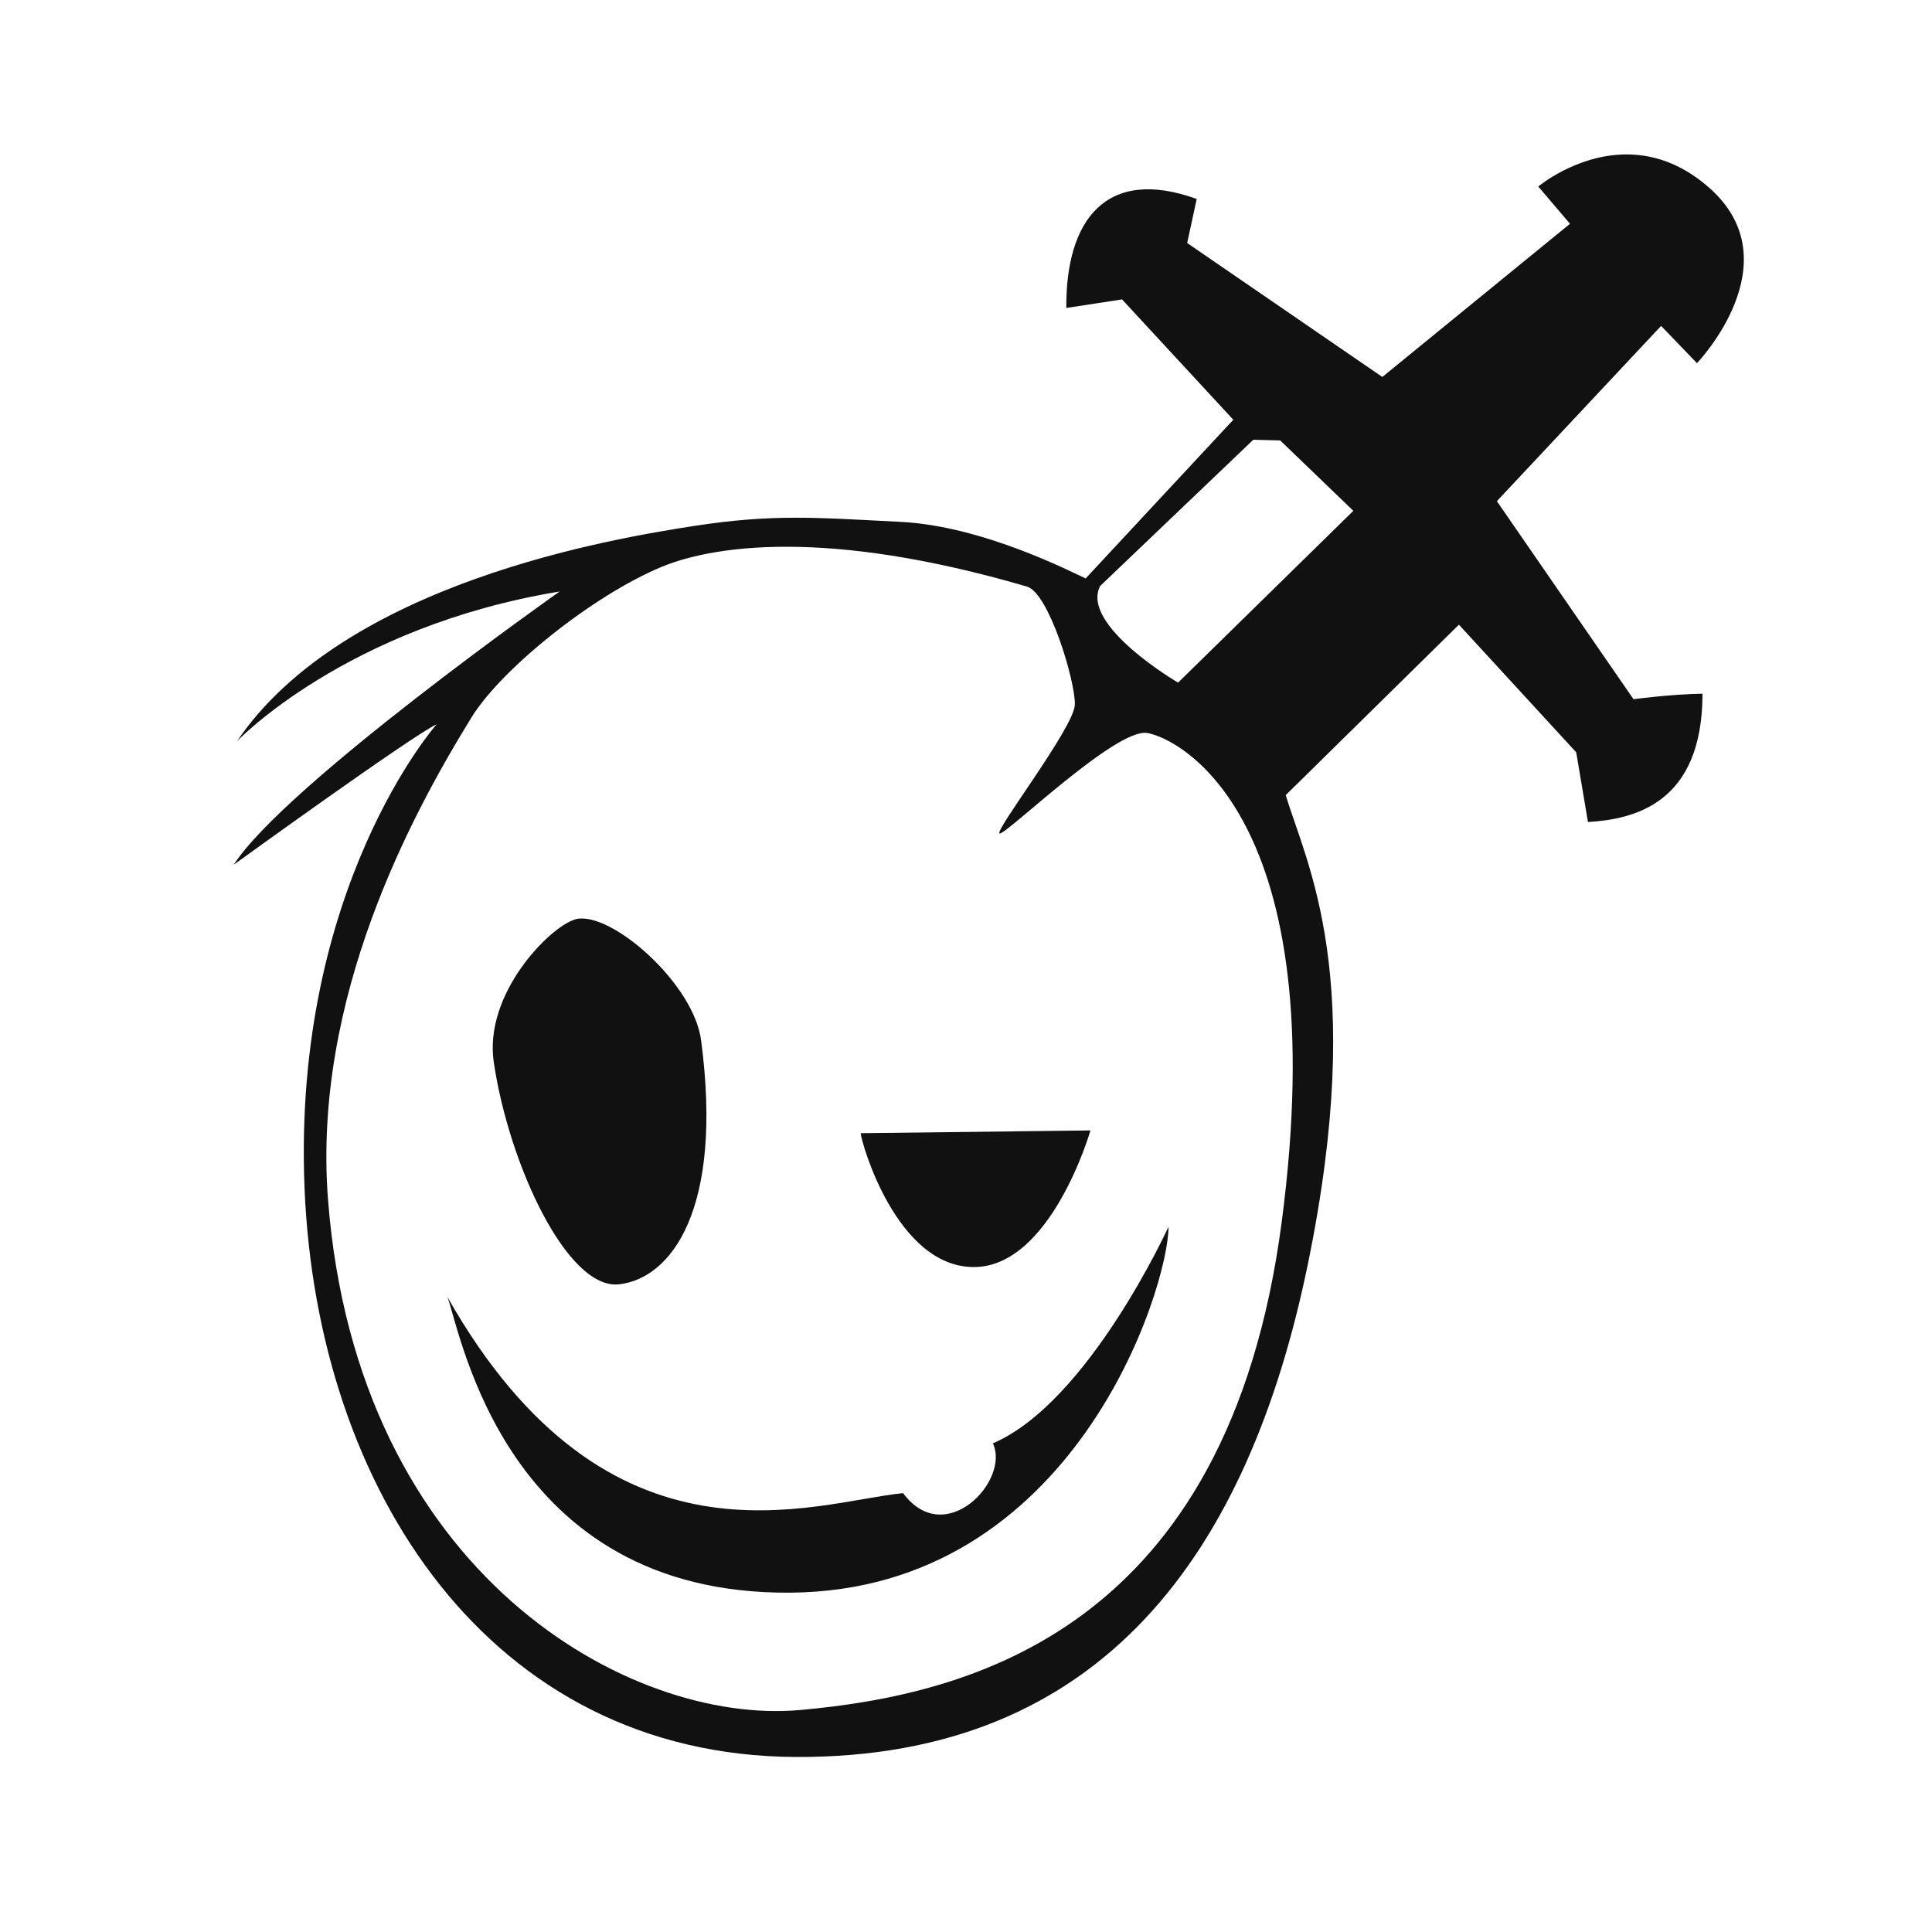 <?xml version="1.0" encoding="UTF-8" standalone="no"?>
<svg
   xmlns:dc="http://purl.org/dc/elements/1.1/"
   xmlns:cc="http://creativecommons.org/ns#"
   xmlns:rdf="http://www.w3.org/1999/02/22-rdf-syntax-ns#"
   xmlns:svg="http://www.w3.org/2000/svg"
   xmlns="http://www.w3.org/2000/svg"
   id="svg8"
   version="1.1"
   viewBox="0 0 264.583 264.583"
   height="1000"
   width="1000">
  <defs
     id="defs2" />
  <g
     transform="translate(0,-32.417)"
     id="layer1">
    <rect
       style="fill:none;fill-opacity:1;stroke:none;stroke-width:1.769;stroke-miterlimit:4;stroke-dasharray:none;stroke-opacity:1"
       id="rect879"
       width="465.57"
       height="404.68"
       x="-55.082"
       y="-689.23" />
    <path
       id="path830"
       d="m 222.573,53.565 c -6.783,0.081 -11.911,4.395 -11.911,4.395 l 4.347,5.103 -25.702,20.978 -26.726,-18.344 1.307,-6.036 c -12.428,-4.477 -17.949,2.906 -17.859,14.93 l 7.634,-1.17 15.234,16.479 -20.221,21.734 c -1.701,-0.756 -13.985,-7.181 -25.325,-7.748 -11.339,-0.567 -17.387,-1.134 -28.348,0.567 -10.961,1.701 -47.814,7.748 -62.555,29.482 0,0 14.926,-15.703 44.192,-20.513 0,0 -37.551,26.46 -44.634,37.418 0,0 24.188,-17.506 27.796,-19.243 0,0 -19.795,22.372 -18.094,63.571 1.701,41.199 25.324,77.674 67.28,77.863 41.955,0.189 61.988,-27.97 70.115,-67.469 8.126,-39.499 -0.189,-54.807 -3.024,-64.256 l 23.718,-23.34 16.064,17.482 c 0,0 1.04,6.236 1.607,9.544 6.331,-0.378 15.678,-2.533 15.686,-17.576 -4.434,0.077 -9.449,0.756 -9.449,0.756 l -18.71,-27.12 22.49,-24.002 4.913,5.103 c 0,0 13.229,-13.796 1.701,-24.001 -3.963,-3.508 -7.971,-4.627 -11.524,-4.584 z m -50.937,39.075 3.686,0.094 10.016,9.639 -24.002,23.529 c 0,0 -13.418,-7.843 -10.678,-13.229 z m -63.544,14.656 c 7.986,0.044 18.662,1.388 32.558,5.455 3.003,0.879 6.645,13.016 6.548,16.17 -0.096,3.14 -11.225,17.506 -10.29,17.64 0.935,0.134 15.902,-14.433 20.179,-13.765 4.276,0.668 25.794,11.342 18.423,67.093 -7.371,55.752 -42.711,64.634 -65.957,66.713 -23.246,2.079 -60.665,-18.521 -64.634,-69.926 -2.125,-27.521 11.392,-52.621 19.659,-66.022 4.122,-6.682 16.641,-16.69 25.959,-20.576 2.91,-1.214 8.504,-2.833 17.555,-2.783 z m -28.37,50.907 c -0.339,-0.002 -0.656,0.036 -0.945,0.118 -3.423,0.973 -12.548,10.138 -11.156,19.555 2.074,14.035 10.087,31.226 17.17,30.424 7.083,-0.802 14.299,-10.17 11.225,-33.408 -0.987,-7.462 -11.205,-16.654 -16.294,-16.689 z m 69.613,29.025 -31.466,0.378 c 0.095,1.323 4.913,18.332 15.497,18.332 10.583,0 15.97,-18.709 15.97,-18.709 z m 10.691,13.188 c 0,0 -10.958,24.054 -24.054,29.667 2.405,5.078 -6.548,14.566 -12.294,6.816 -12.294,1.203 -40.224,12.294 -62.407,-26.861 1.871,4.944 7.884,40.759 46.906,40.492 39.021,-0.267 51.85,-41.828 51.85,-50.113 z"
       style="fill:#111111;stroke:none;stroke-width:0.265px;stroke-linecap:butt;stroke-linejoin:miter;stroke-opacity:1;fill-opacity:1" />
  </g>
</svg>
